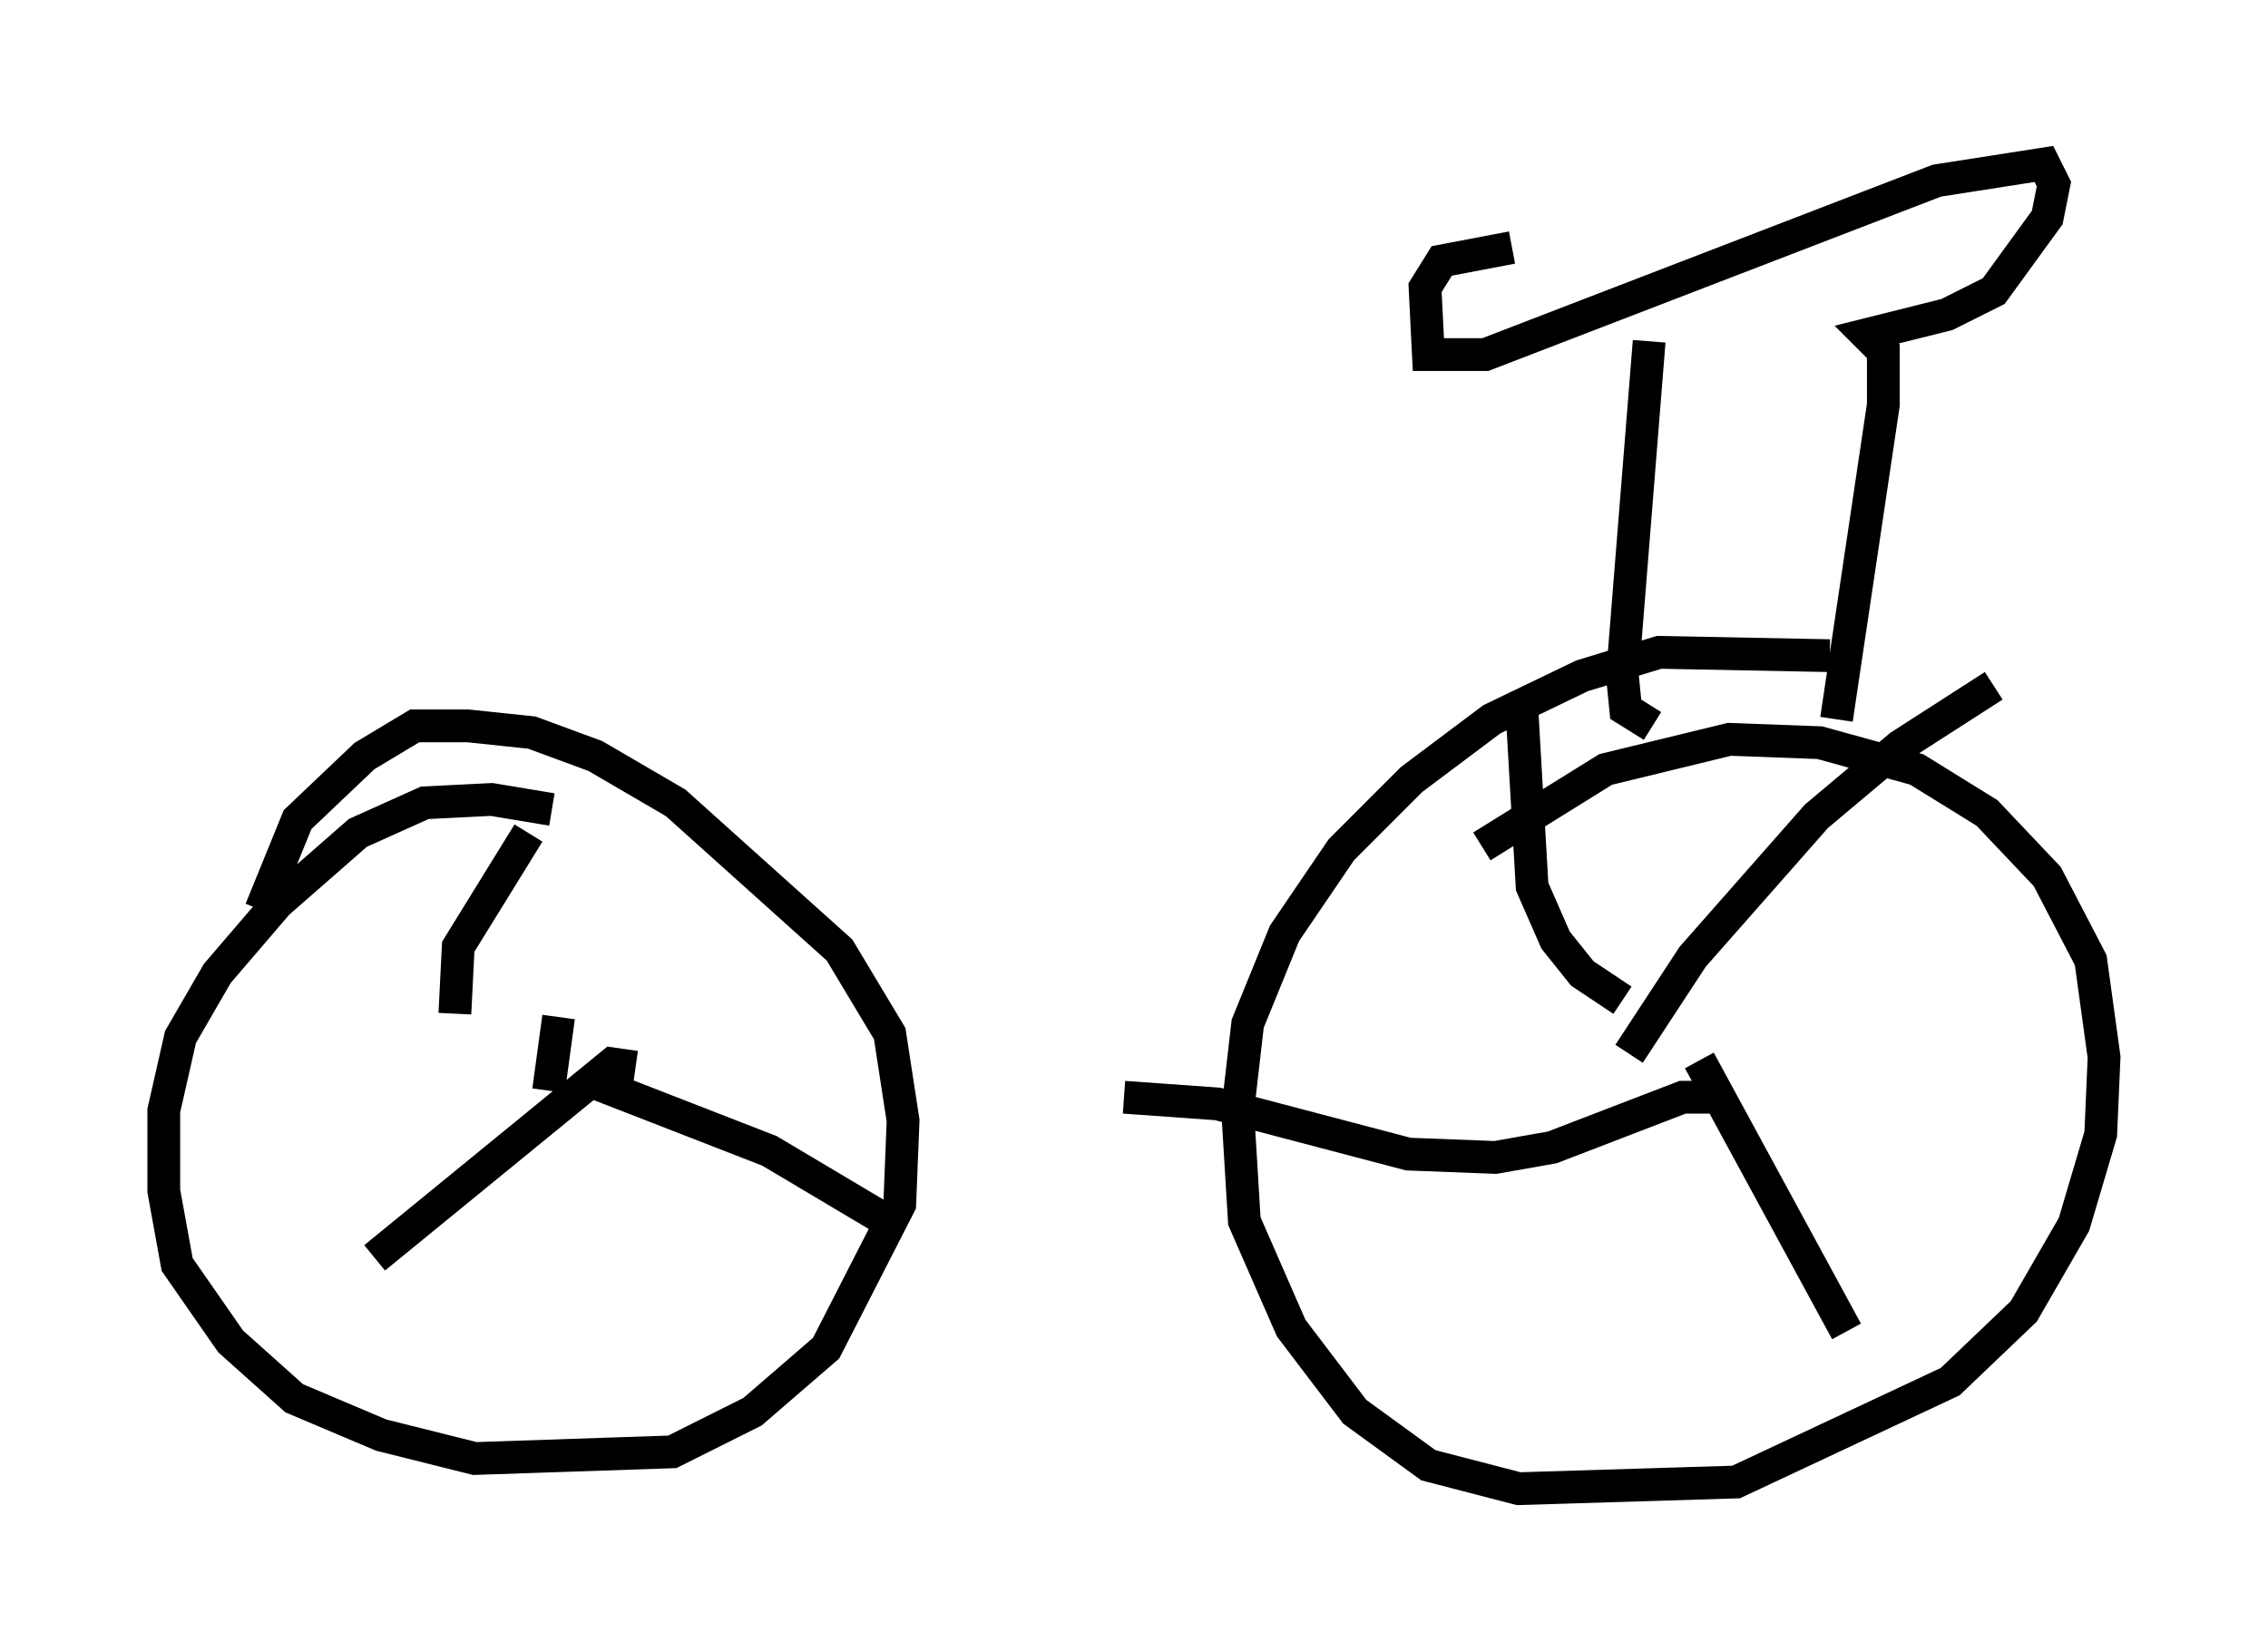<?xml version="1.0" encoding="utf-8" ?>
<svg baseProfile="full" height="50.425" version="1.1" width="69.209" xmlns="http://www.w3.org/2000/svg" xmlns:ev="http://www.w3.org/2001/xml-events" xmlns:xlink="http://www.w3.org/1999/xlink"><defs /><rect fill="white" height="50.425" width="69.209" x="0" y="0" /><path d="M17.658, 25.417 m-0.817, -0.715 l-1.838, -0.306 -2.042, 0.102 l-2.042, 0.919 -2.45, 2.144 l-1.838, 2.144 -1.123, 1.94 l-0.51, 2.246 0.0, 2.45 l0.408, 2.246 1.633, 2.348 l1.94, 1.735 2.654, 1.123 l2.858, 0.715 6.023, -0.204 l2.45, -1.225 2.246, -1.94 l2.246, -4.39 0.102, -2.552 l-0.408, -2.654 -1.531, -2.552 l-5.002, -4.492 -2.45, -1.429 l-1.94, -0.715 -1.94, -0.204 l-1.633, 0.0 -1.531, 0.919 l-2.042, 1.94 -1.123, 2.756 m47.878, -7.758 l-5.206, -0.102 -2.348, 0.715 l-2.756, 1.327 -2.45, 1.838 l-2.144, 2.144 -1.735, 2.552 l-1.123, 2.756 -0.306, 2.654 l0.204, 3.369 1.429, 3.267 l1.94, 2.552 2.246, 1.633 l2.756, 0.715 6.635, -0.204 l6.533, -3.063 2.246, -2.144 l1.531, -2.654 0.817, -2.756 l0.102, -2.348 -0.408, -2.96 l-1.327, -2.552 -1.838, -1.94 l-2.144, -1.327 -2.96, -0.817 l-2.756, -0.102 -3.777, 0.919 l-3.777, 2.348 m3.573, 8.269 l0.0, 0.0 m0.919, -1.94 l1.94, -2.96 3.777, -4.288 l2.552, -2.144 2.858, -1.838 m-8.983, 11.433 l4.492, 8.269 m-3.777, -7.146 l-1.225, 0.0 -3.981, 1.531 l-1.735, 0.306 -2.654, -0.102 l-5.819, -1.531 -2.858, -0.204 m15.211, -2.96 l-1.225, -0.817 -0.817, -1.021 l-0.715, -1.633 -0.306, -5.308 m-27.052, 10.821 l-0.715, -0.102 -7.248, 5.921 m6.533, -5.41 l5.513, 2.144 3.777, 2.246 m-10.515, -4.083 l0.306, -2.246 m-3.165, -0.102 l0.102, -2.042 2.144, -3.471 m34.3, -3.267 l-0.817, -0.51 -0.102, -1.021 l0.817, -10.208 m5.717, 11.536 l1.429, -9.596 0.0, -1.633 l-0.51, -0.51 2.45, -0.613 l1.429, -0.715 1.633, -2.246 l0.204, -1.021 -0.306, -0.613 l-3.267, 0.51 -13.781, 5.308 l-1.735, 0.0 -0.102, -2.042 l0.51, -0.817 2.144, -0.408 " fill="none" stroke="black" stroke-width="1" /></svg>